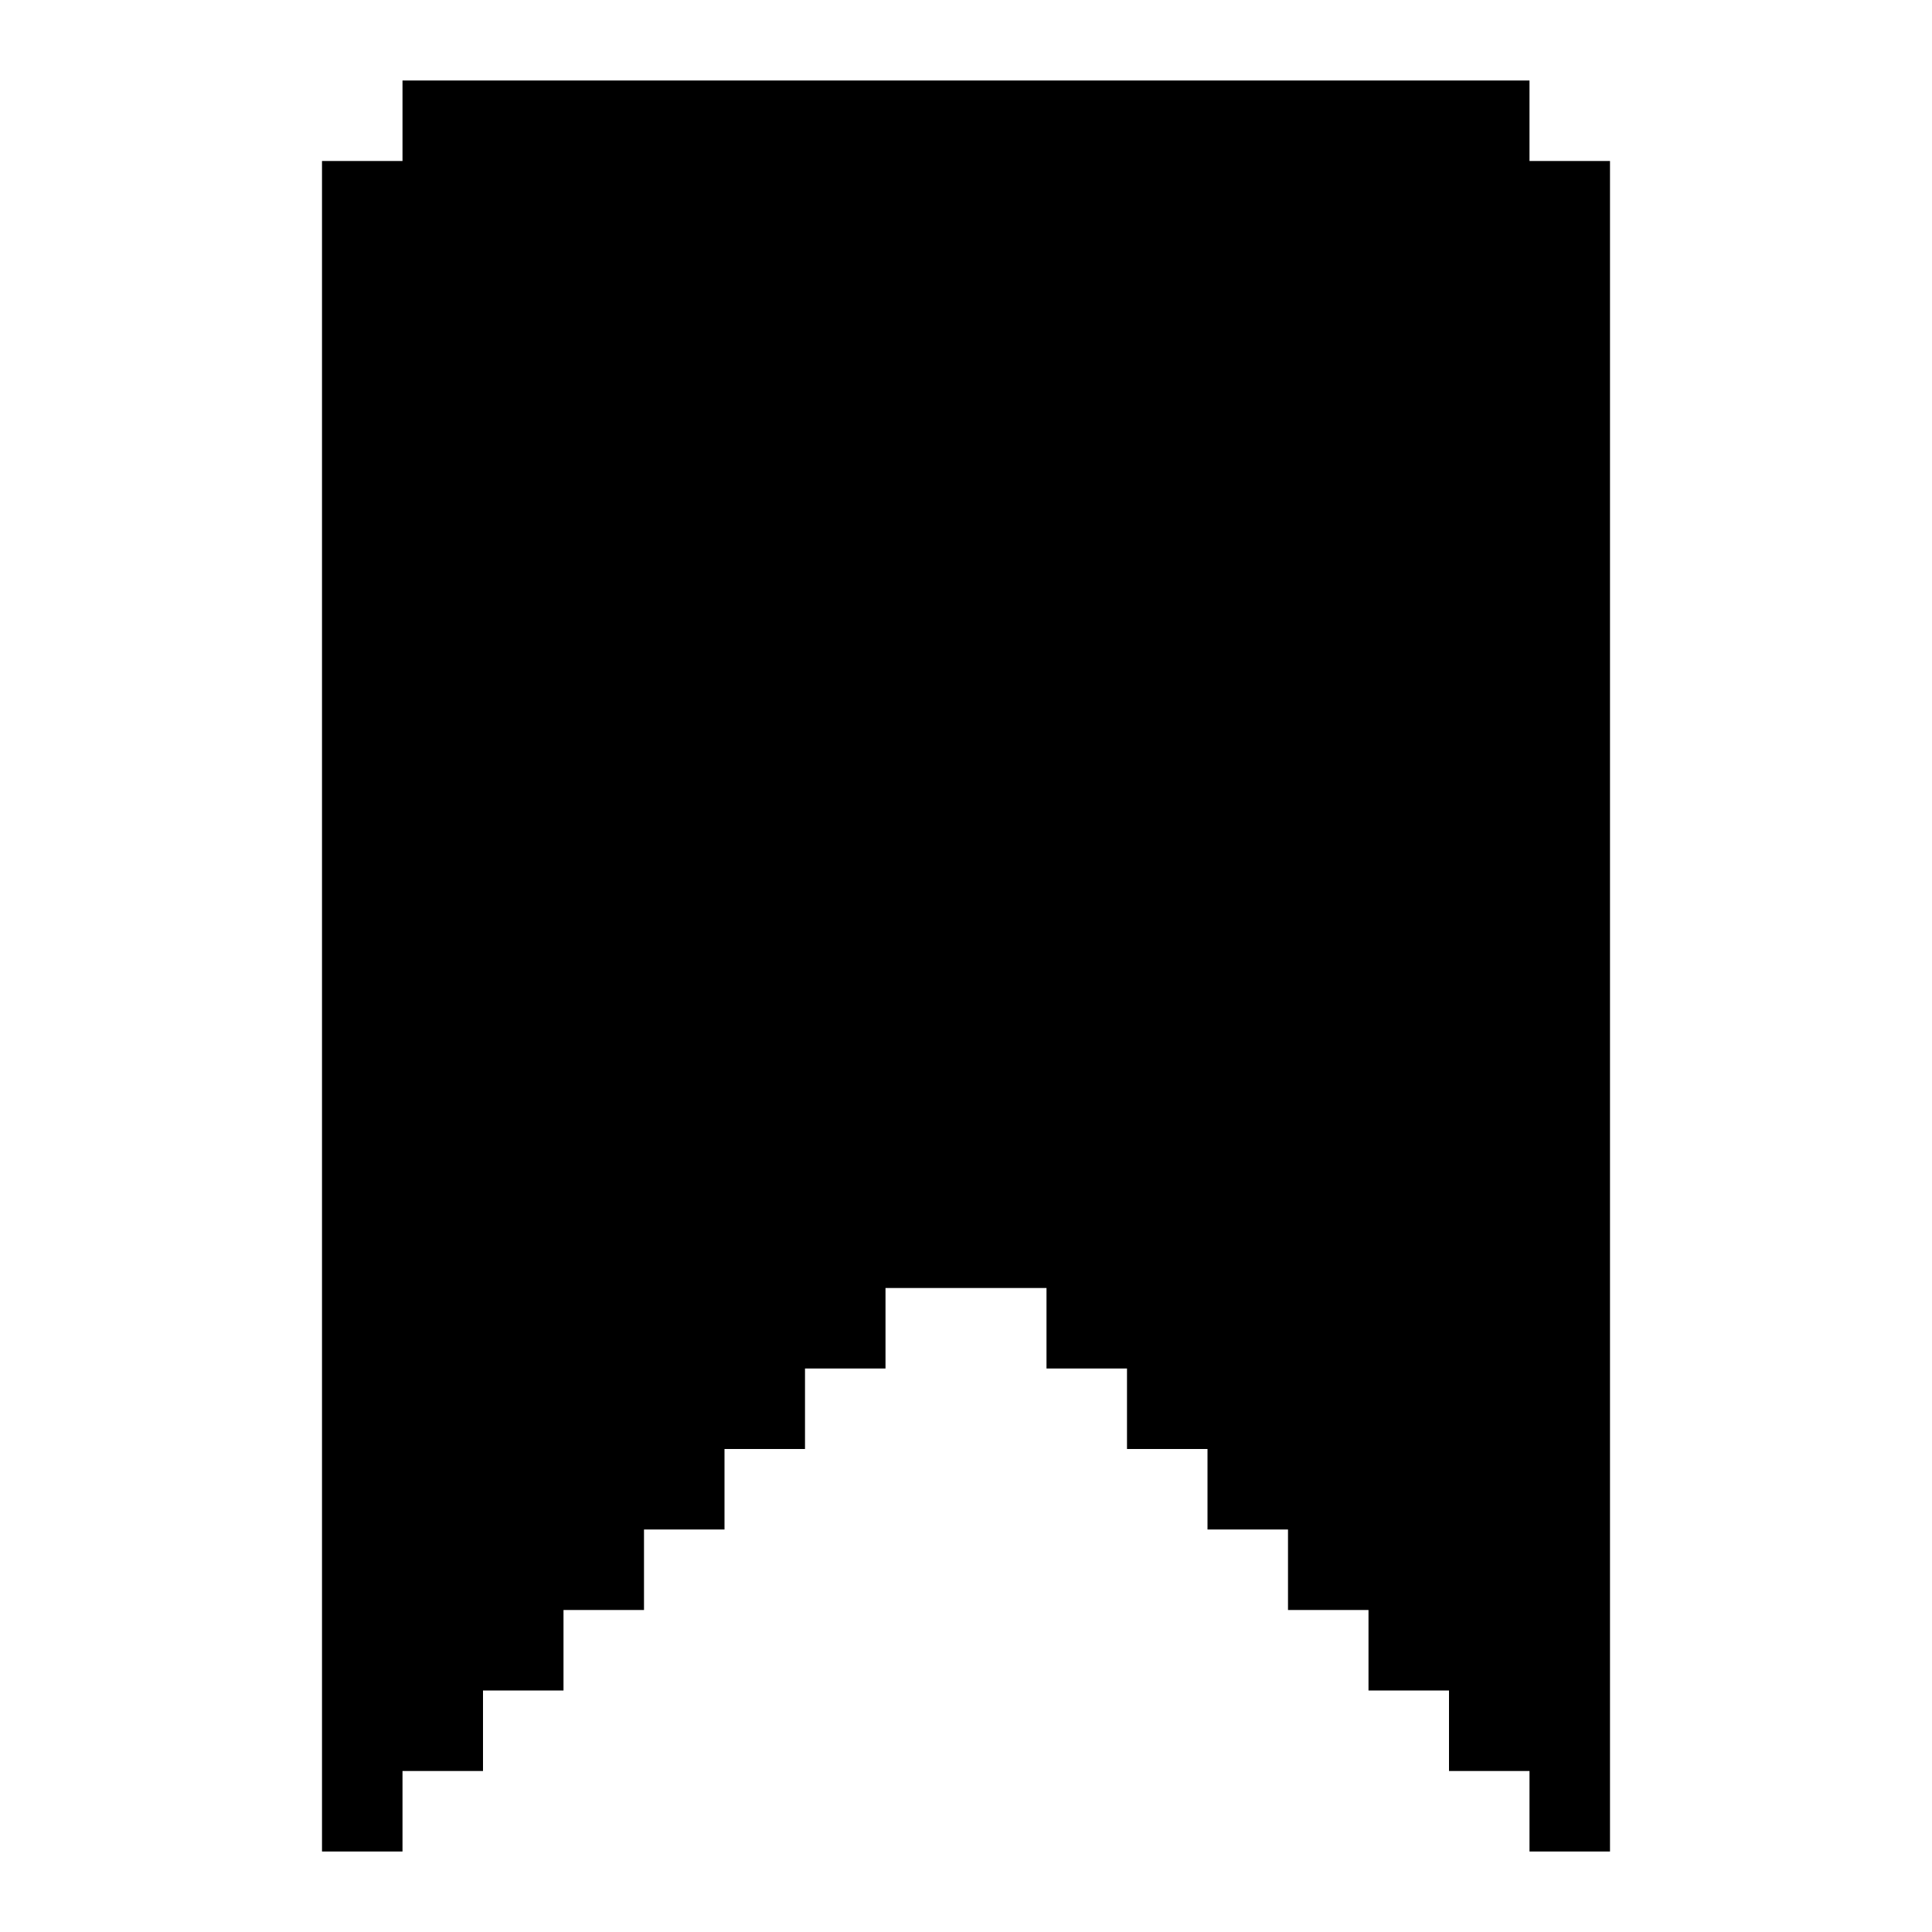 <?xml version="1.0" encoding="UTF-8"?><svg id="Bookmark" xmlns="http://www.w3.org/2000/svg" viewBox="0 0 24 24"><polygon points="20 2 20 23 19 23 19 22 18 22 18 21 17 21 17 20 16 20 16 19 15 19 15 18 14 18 14 17 13 17 13 16 11 16 11 17 10 17 10 18 9 18 9 19 8 19 8 20 7 20 7 21 6 21 6 22 5 22 5 23 4 23 4 2 5 2 5 1 19 1 19 2 20 2"/></svg>